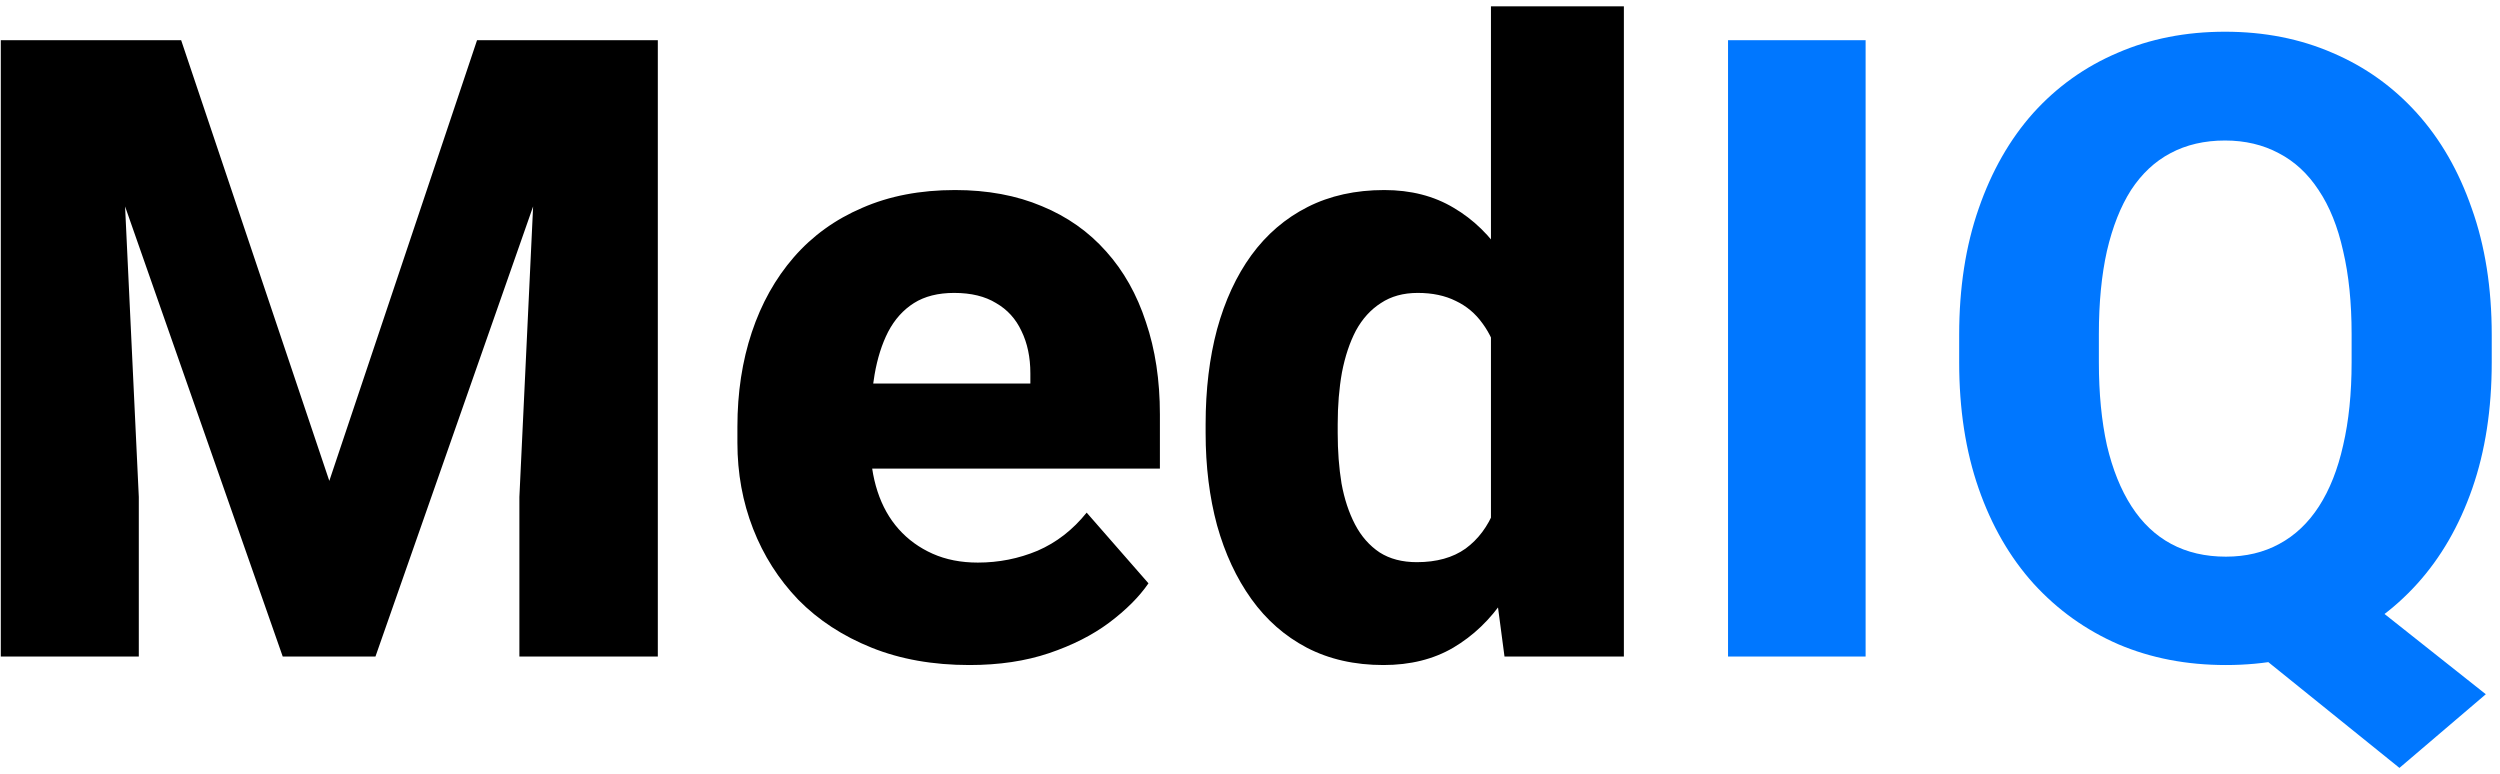 <svg width="297" height="92" viewBox="0 0 297 92" fill="none" xmlns="http://www.w3.org/2000/svg">
<path d="M7.94 4.773H21.519L39.122 57.128L56.674 4.773H70.253L44.603 78H33.589L7.94 4.773ZM0.094 4.773H13.925L16.49 59.04V78H0.094V4.773ZM64.268 4.773H78.149V78H61.703V59.04L64.268 4.773ZM115.165 79.006C110.839 79.006 106.967 78.319 103.547 76.944C100.127 75.569 97.227 73.675 94.846 71.261C92.499 68.813 90.705 65.997 89.465 62.812C88.224 59.626 87.604 56.223 87.604 52.602V50.691C87.604 46.634 88.174 42.895 89.314 39.476C90.454 36.056 92.114 33.088 94.293 30.574C96.506 28.026 99.222 26.064 102.44 24.689C105.659 23.281 109.331 22.577 113.455 22.577C117.31 22.577 120.747 23.214 123.765 24.488C126.782 25.729 129.33 27.523 131.409 29.87C133.488 32.183 135.064 34.983 136.137 38.269C137.243 41.521 137.796 45.175 137.796 49.232V55.67H93.941V45.561H122.407V44.354C122.407 42.443 122.055 40.766 121.351 39.325C120.68 37.883 119.674 36.776 118.333 36.005C117.025 35.201 115.366 34.798 113.354 34.798C111.443 34.798 109.85 35.201 108.576 36.005C107.302 36.81 106.279 37.95 105.508 39.425C104.771 40.867 104.234 42.56 103.899 44.505C103.564 46.416 103.396 48.478 103.396 50.691V52.602C103.396 54.714 103.681 56.642 104.251 58.386C104.821 60.129 105.659 61.621 106.766 62.862C107.872 64.102 109.213 65.075 110.789 65.779C112.365 66.483 114.159 66.835 116.17 66.835C118.652 66.835 121.015 66.366 123.262 65.427C125.508 64.454 127.453 62.946 129.096 60.9L136.438 69.299C135.332 70.909 133.773 72.468 131.761 73.977C129.783 75.452 127.403 76.659 124.62 77.598C121.837 78.537 118.685 79.006 115.165 79.006ZM177.125 65.829V0.75H192.917V78H178.735L177.125 65.829ZM143.228 51.445V50.389C143.228 46.265 143.681 42.51 144.586 39.123C145.525 35.704 146.883 32.77 148.66 30.322C150.47 27.841 152.7 25.93 155.349 24.589C157.997 23.248 161.032 22.577 164.452 22.577C167.603 22.577 170.353 23.281 172.7 24.689C175.047 26.064 177.042 28.009 178.685 30.523C180.361 33.005 181.719 35.938 182.758 39.325C183.798 42.678 184.586 46.315 185.122 50.238V52.049C184.619 55.804 183.831 59.308 182.758 62.56C181.719 65.812 180.361 68.679 178.685 71.16C177.042 73.608 175.03 75.536 172.649 76.944C170.302 78.319 167.536 79.006 164.351 79.006C160.931 79.006 157.897 78.319 155.248 76.944C152.633 75.569 150.437 73.641 148.66 71.16C146.883 68.679 145.525 65.762 144.586 62.409C143.681 59.056 143.228 55.402 143.228 51.445ZM158.919 50.389V51.445C158.919 53.591 159.07 55.586 159.372 57.43C159.707 59.274 160.244 60.9 160.981 62.309C161.719 63.717 162.691 64.823 163.898 65.628C165.105 66.399 166.581 66.785 168.324 66.785C170.671 66.785 172.599 66.248 174.108 65.175C175.617 64.069 176.757 62.543 177.528 60.599C178.299 58.654 178.701 56.391 178.735 53.809V48.528C178.735 46.383 178.517 44.455 178.081 42.745C177.645 41.035 176.991 39.593 176.12 38.419C175.281 37.246 174.225 36.357 172.951 35.754C171.677 35.117 170.168 34.798 168.425 34.798C166.715 34.798 165.256 35.201 164.049 36.005C162.842 36.776 161.853 37.866 161.082 39.274C160.344 40.683 159.791 42.342 159.422 44.253C159.087 46.131 158.919 48.176 158.919 50.389Z" fill="black"/>
<path d="M221.635 4.773V78H205.29V4.773H221.635ZM275.197 66.533L295.314 82.476L285.054 91.227L265.289 75.284L275.197 66.533ZM296.018 39.777V43.046C296.018 48.612 295.247 53.608 293.705 58.034C292.162 62.459 289.983 66.231 287.167 69.35C284.35 72.468 281.014 74.865 277.158 76.541C273.336 78.184 269.095 79.006 264.434 79.006C259.774 79.006 255.515 78.184 251.66 76.541C247.804 74.865 244.451 72.468 241.601 69.35C238.785 66.231 236.605 62.459 235.063 58.034C233.521 53.608 232.75 48.612 232.75 43.046V39.777C232.75 34.212 233.521 29.216 235.063 24.79C236.605 20.331 238.768 16.542 241.551 13.424C244.367 10.306 247.703 7.925 251.559 6.282C255.415 4.606 259.673 3.768 264.333 3.768C268.994 3.768 273.252 4.606 277.108 6.282C280.964 7.925 284.3 10.306 287.116 13.424C289.933 16.542 292.112 20.331 293.654 24.79C295.23 29.216 296.018 34.212 296.018 39.777ZM279.371 43.046V39.677C279.371 35.955 279.036 32.669 278.365 29.819C277.728 26.936 276.756 24.522 275.448 22.577C274.174 20.633 272.598 19.174 270.721 18.202C268.843 17.196 266.714 16.693 264.333 16.693C261.886 16.693 259.723 17.196 257.846 18.202C256.002 19.174 254.443 20.633 253.168 22.577C251.928 24.522 250.972 26.936 250.302 29.819C249.665 32.669 249.346 35.955 249.346 39.677V43.046C249.346 46.734 249.665 50.02 250.302 52.904C250.972 55.754 251.945 58.168 253.219 60.146C254.493 62.124 256.069 63.616 257.946 64.622C259.824 65.628 261.986 66.131 264.434 66.131C266.815 66.131 268.927 65.628 270.771 64.622C272.649 63.616 274.224 62.124 275.499 60.146C276.773 58.168 277.728 55.754 278.365 52.904C279.036 50.02 279.371 46.734 279.371 43.046Z" fill="#0077FF"/>
</svg>
